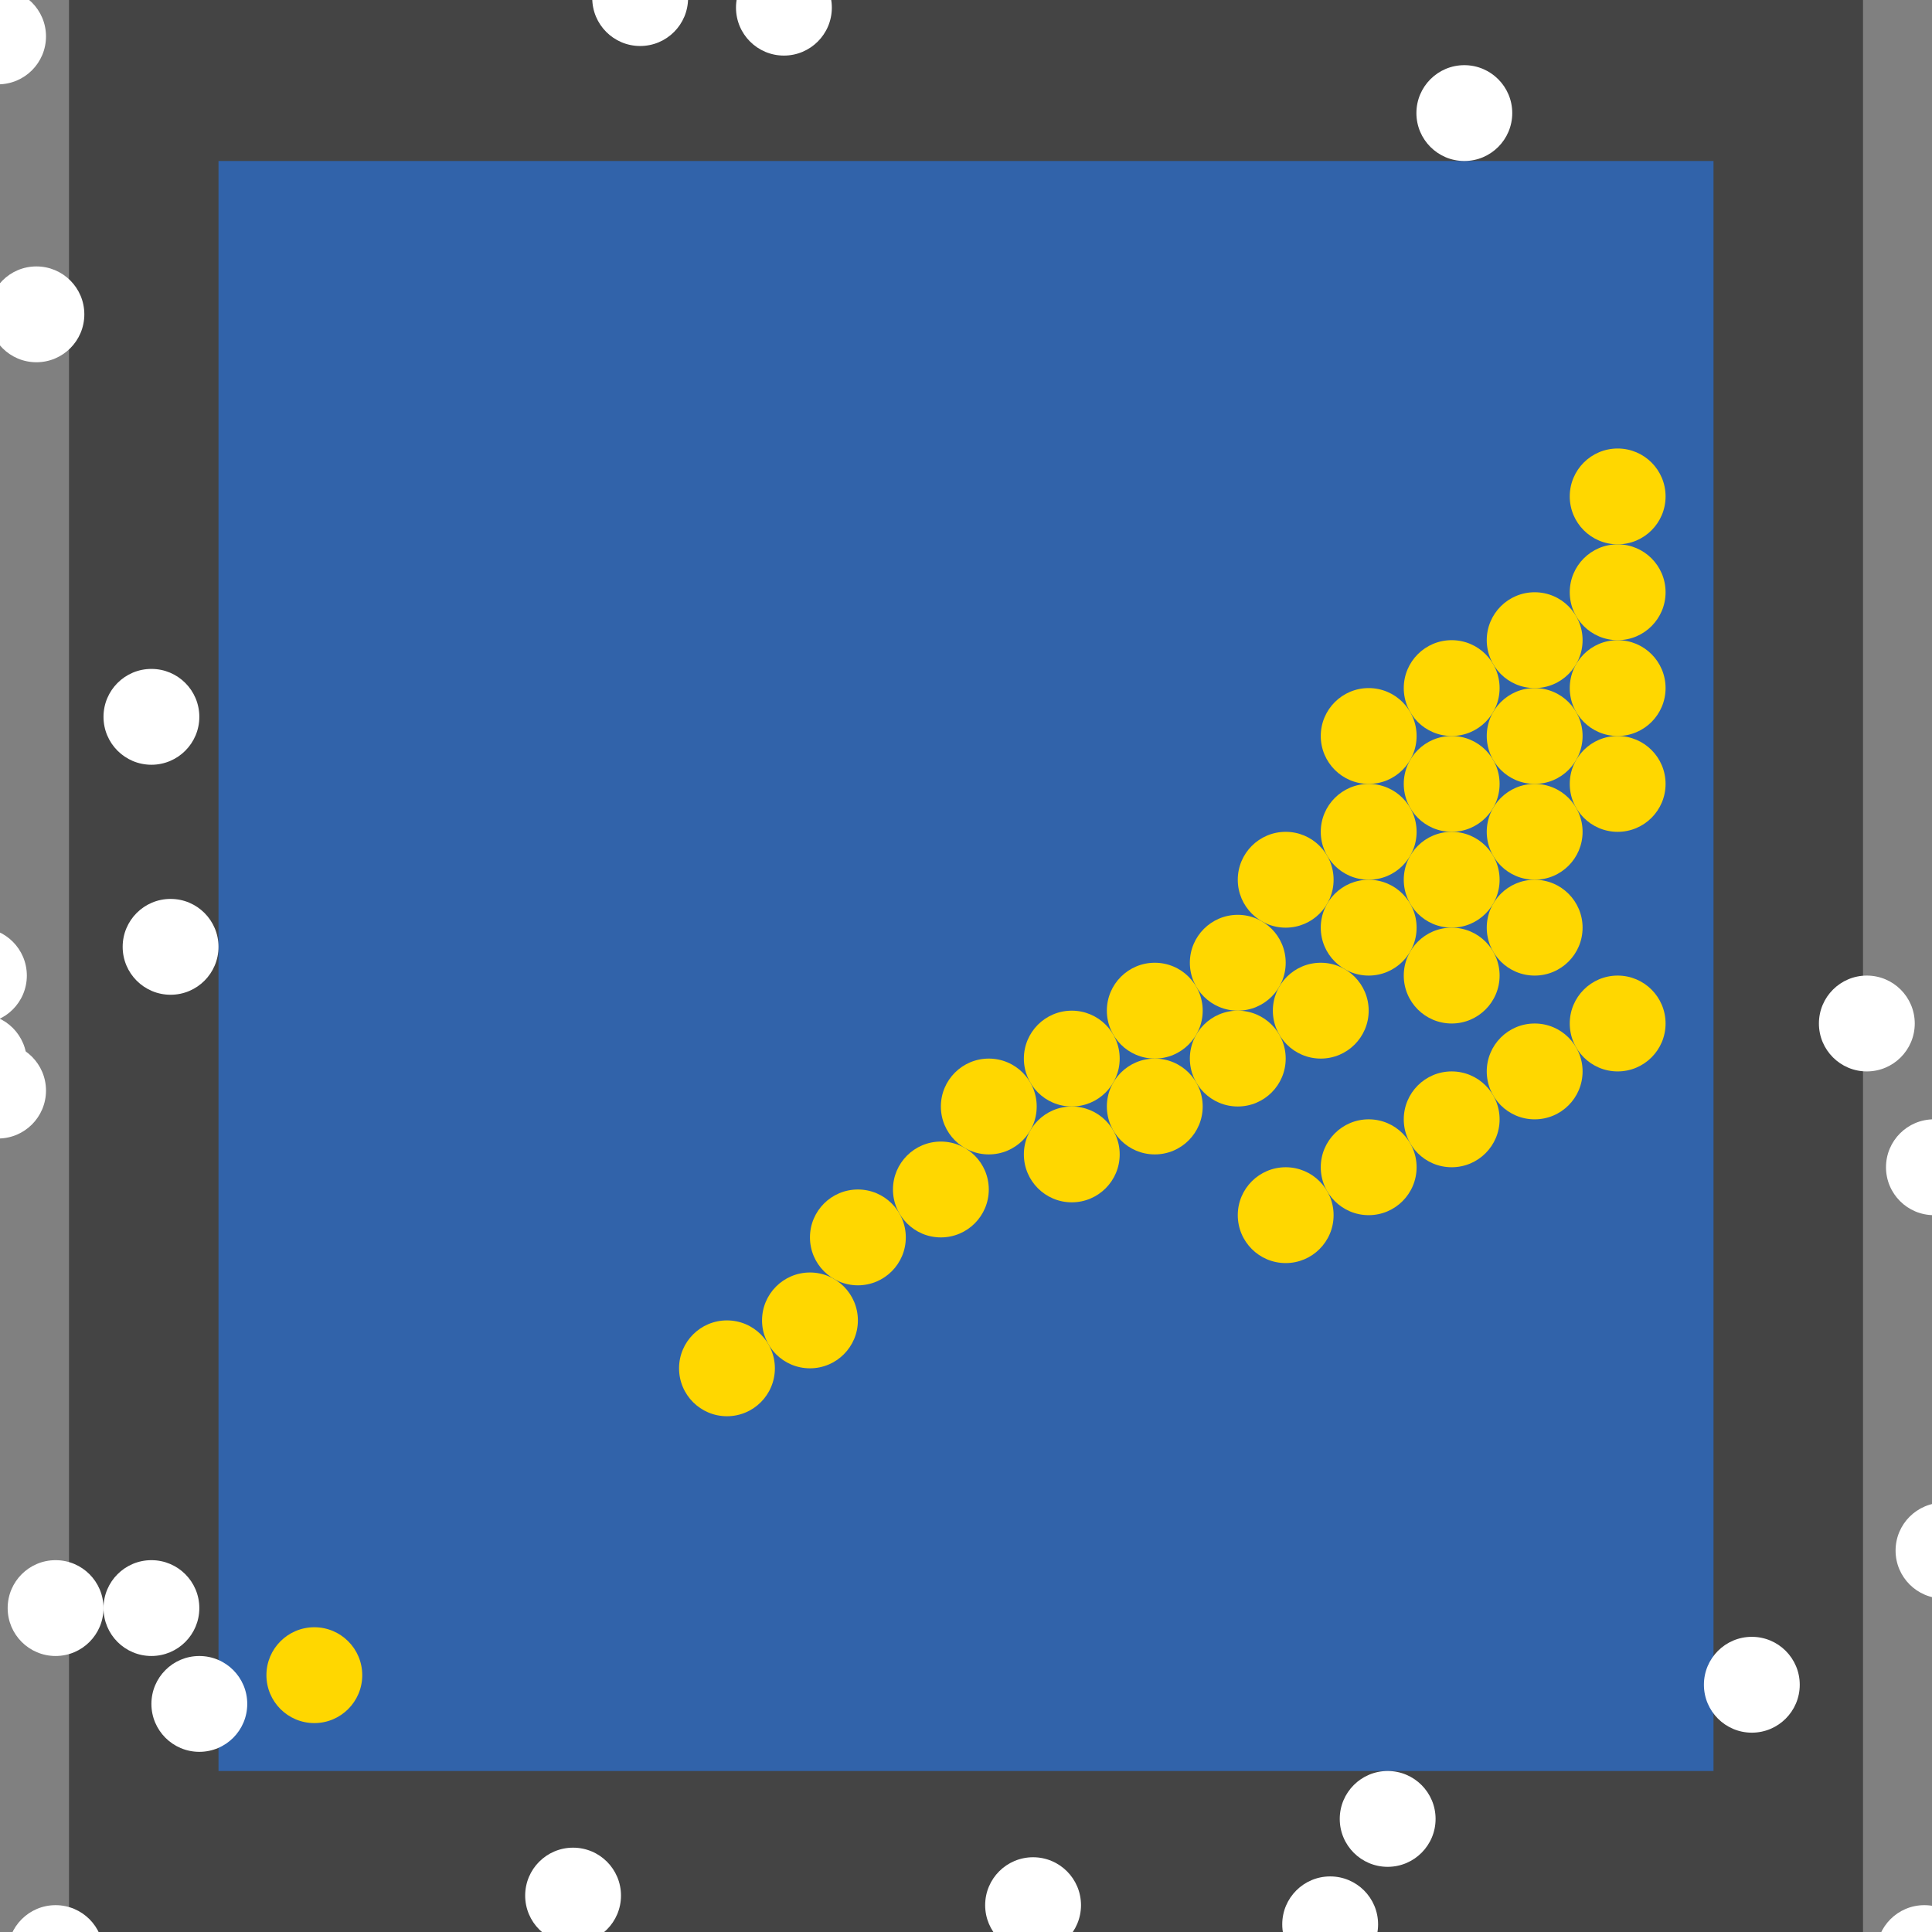 <?xml version="1.0" encoding="UTF-8"?>
<svg xmlns="http://www.w3.org/2000/svg" xmlns:xlink="http://www.w3.org/1999/xlink" width="512pt" height="512pt" viewBox="0 0 512 512" version="1.1">
<rect x="0" y="0" width="512" height="512" fill="#808080" stroke="none"/>
<g id="surface66">
<path style=" stroke:none;fill-rule:nonzero;fill:rgb(26.7%,26.7%,26.7%);fill-opacity:1;" d="M 18.285 0 L 493.715 0 L 493.715 512 L 18.285 512 Z M 18.285 0 "/>
<path style=" stroke:none;fill-rule:nonzero;fill:rgb(19.2%,38.8%,66.7%);fill-opacity:1;" d="M 57.906 42.668 L 454.098 42.668 L 454.098 469.332 L 57.906 469.332 Z M 57.906 42.668 "/>
<path style=" stroke:none;fill-rule:nonzero;fill:rgb(100%,100%,100%);fill-opacity:1;" d="M 52.824 426.16 C 52.824 433.172 47.141 438.855 40.129 438.855 C 33.113 438.855 27.43 433.172 27.43 426.16 C 27.43 419.145 33.113 413.461 40.129 413.461 C 47.141 413.461 52.824 419.145 52.824 426.16 "/>
<path style=" stroke:none;fill-rule:nonzero;fill:rgb(100%,100%,100%);fill-opacity:1;" d="M 12.191 9.652 C 12.191 16.664 6.504 22.348 -0.508 22.348 C -7.52 22.348 -13.207 16.664 -13.207 9.652 C -13.207 2.637 -7.52 -3.047 -0.508 -3.047 C 6.504 -3.047 12.191 2.637 12.191 9.652 "/>
<path style=" stroke:none;fill-rule:nonzero;fill:rgb(100%,100%,100%);fill-opacity:1;" d="M 527.746 410.922 C 527.746 417.934 522.062 423.621 515.047 423.621 C 508.035 423.621 502.348 417.934 502.348 410.922 C 502.348 403.906 508.035 398.223 515.047 398.223 C 522.062 398.223 527.746 403.906 527.746 410.922 "/>
<path style=" stroke:none;fill-rule:nonzero;fill:rgb(100%,100%,100%);fill-opacity:1;" d="M 522.668 517.586 C 522.668 524.602 516.98 530.285 509.969 530.285 C 502.953 530.285 497.27 524.602 497.27 517.586 C 497.27 510.574 502.953 504.887 509.969 504.887 C 516.98 504.887 522.668 510.574 522.668 517.586 "/>
<path style=" stroke:none;fill-rule:nonzero;fill:rgb(100%,100%,100%);fill-opacity:1;" d="M 525.207 309.332 C 525.207 316.348 519.52 322.031 512.508 322.031 C 505.496 322.031 499.809 316.348 499.809 309.332 C 499.809 302.32 505.496 296.633 512.508 296.633 C 519.52 296.633 525.207 302.32 525.207 309.332 "/>
<path style=" stroke:none;fill-rule:nonzero;fill:rgb(100%,100%,100%);fill-opacity:1;" d="M 7.113 258.539 C 7.113 265.555 1.426 271.238 -5.586 271.238 C -12.602 271.238 -18.285 265.555 -18.285 258.539 C -18.285 251.527 -12.602 245.84 -5.586 245.84 C 1.426 245.84 7.113 251.527 7.113 258.539 "/>
<path style=" stroke:none;fill-rule:nonzero;fill:rgb(100%,100%,100%);fill-opacity:1;" d="M 22.348 83.301 C 22.348 90.316 16.664 96 9.652 96 C 2.637 96 -3.047 90.316 -3.047 83.301 C -3.047 76.289 2.637 70.605 9.652 70.605 C 16.664 70.605 22.348 76.289 22.348 83.301 "/>
<path style=" stroke:none;fill-rule:nonzero;fill:rgb(100%,100%,100%);fill-opacity:1;" d="M 65.523 451.555 C 65.523 458.57 59.84 464.254 52.824 464.254 C 45.812 464.254 40.125 458.57 40.125 451.555 C 40.125 444.543 45.812 438.859 52.824 438.859 C 59.84 438.859 65.523 444.543 65.523 451.555 "/>
<path style=" stroke:none;fill-rule:nonzero;fill:rgb(100%,100%,100%);fill-opacity:1;" d="M 507.43 271.238 C 507.43 278.25 501.742 283.938 494.73 283.938 C 487.719 283.938 482.031 278.25 482.031 271.238 C 482.031 264.227 487.719 258.539 494.73 258.539 C 501.742 258.539 507.43 264.227 507.43 271.238 "/>
<path style=" stroke:none;fill-rule:nonzero;fill:rgb(100%,100%,100%);fill-opacity:1;" d="M 52.824 189.969 C 52.824 196.98 47.141 202.668 40.129 202.668 C 33.113 202.668 27.43 196.98 27.43 189.969 C 27.43 182.953 33.113 177.27 40.129 177.27 C 47.141 177.27 52.824 182.953 52.824 189.969 "/>
<path style=" stroke:none;fill-rule:nonzero;fill:rgb(100%,100%,100%);fill-opacity:1;" d="M 220.445 2.031 C 220.445 9.047 214.758 14.73 207.746 14.73 C 200.734 14.73 195.047 9.047 195.047 2.031 C 195.047 -4.98 200.734 -10.668 207.746 -10.668 C 214.758 -10.668 220.445 -4.98 220.445 2.031 "/>
<path style=" stroke:none;fill-rule:nonzero;fill:rgb(100%,100%,100%);fill-opacity:1;" d="M 27.43 517.586 C 27.43 524.602 21.742 530.285 14.73 530.285 C 7.719 530.285 2.031 524.602 2.031 517.586 C 2.031 510.574 7.719 504.887 14.73 504.887 C 21.742 504.887 27.43 510.574 27.43 517.586 "/>
<path style=" stroke:none;fill-rule:nonzero;fill:rgb(100%,100%,100%);fill-opacity:1;" d="M 12.191 289.016 C 12.191 296.027 6.504 301.715 -0.508 301.715 C -7.52 301.715 -13.207 296.027 -13.207 289.016 C -13.207 282.004 -7.52 276.316 -0.508 276.316 C 6.504 276.316 12.191 282.004 12.191 289.016 "/>
<path style=" stroke:none;fill-rule:nonzero;fill:rgb(100%,100%,100%);fill-opacity:1;" d="M 7.113 281.398 C 7.113 288.41 1.426 294.094 -5.586 294.094 C -12.602 294.094 -18.285 288.41 -18.285 281.398 C -18.285 274.383 -12.602 268.699 -5.586 268.699 C 1.426 268.699 7.113 274.383 7.113 281.398 "/>
<path style=" stroke:none;fill-rule:nonzero;fill:rgb(100%,100%,100%);fill-opacity:1;" d="M 286.477 504.891 C 286.477 511.902 280.793 517.586 273.777 517.586 C 266.766 517.586 261.078 511.902 261.078 504.891 C 261.078 497.875 266.766 492.191 273.777 492.191 C 280.793 492.191 286.477 497.875 286.477 504.891 "/>
<path style=" stroke:none;fill-rule:nonzero;fill:rgb(100%,100%,100%);fill-opacity:1;" d="M 400.762 29.969 C 400.762 36.98 395.074 42.668 388.062 42.668 C 381.051 42.668 375.363 36.98 375.363 29.969 C 375.363 22.953 381.051 17.27 388.062 17.27 C 395.074 17.27 400.762 22.953 400.762 29.969 "/>
<path style=" stroke:none;fill-rule:nonzero;fill:rgb(100%,100%,100%);fill-opacity:1;" d="M 27.43 426.16 C 27.43 433.172 21.742 438.855 14.73 438.855 C 7.719 438.855 2.031 433.172 2.031 426.16 C 2.031 419.145 7.719 413.461 14.73 413.461 C 21.742 413.461 27.43 419.145 27.43 426.16 "/>
<path style=" stroke:none;fill-rule:nonzero;fill:rgb(100%,100%,100%);fill-opacity:1;" d="M 164.57 502.348 C 164.57 509.363 158.887 515.047 151.871 515.047 C 144.859 515.047 139.176 509.363 139.176 502.348 C 139.176 495.336 144.859 489.652 151.871 489.652 C 158.887 489.652 164.57 495.336 164.57 502.348 "/>
<path style=" stroke:none;fill-rule:nonzero;fill:rgb(100%,100%,100%);fill-opacity:1;" d="M 380.445 482.031 C 380.445 489.047 374.758 494.73 367.746 494.73 C 360.734 494.73 355.047 489.047 355.047 482.031 C 355.047 475.02 360.734 469.332 367.746 469.332 C 374.758 469.332 380.445 475.02 380.445 482.031 "/>
<path style=" stroke:none;fill-rule:nonzero;fill:rgb(100%,100%,100%);fill-opacity:1;" d="M 182.348 -0.508 C 182.348 6.504 176.664 12.191 169.652 12.191 C 162.637 12.191 156.953 6.504 156.953 -0.508 C 156.953 -7.52 162.637 -13.207 169.652 -13.207 C 176.664 -13.207 182.348 -7.52 182.348 -0.508 "/>
<path style=" stroke:none;fill-rule:nonzero;fill:rgb(100%,100%,100%);fill-opacity:1;" d="M 476.953 446.477 C 476.953 453.488 471.266 459.176 464.254 459.176 C 457.242 459.176 451.555 453.488 451.555 446.477 C 451.555 439.461 457.242 433.777 464.254 433.777 C 471.266 433.777 476.953 439.461 476.953 446.477 "/>
<path style=" stroke:none;fill-rule:nonzero;fill:rgb(100%,100%,100%);fill-opacity:1;" d="M 365.207 509.969 C 365.207 516.98 359.52 522.668 352.508 522.668 C 345.496 522.668 339.809 516.98 339.809 509.969 C 339.809 502.953 345.496 497.27 352.508 497.27 C 359.52 497.27 365.207 502.953 365.207 509.969 "/>
<path style=" stroke:none;fill-rule:nonzero;fill:rgb(100%,100%,100%);fill-opacity:1;" d="M 57.906 250.922 C 57.906 257.934 52.219 263.621 45.207 263.621 C 38.191 263.621 32.508 257.934 32.508 250.922 C 32.508 243.906 38.191 238.223 45.207 238.223 C 52.219 238.223 57.906 243.906 57.906 250.922 "/>
<path style=" stroke:none;fill-rule:nonzero;fill:rgb(100%,84.3%,0%);fill-opacity:1;" d="M 96 443.938 C 96 450.949 90.316 456.637 83.301 456.637 C 76.289 456.637 70.605 450.949 70.605 443.938 C 70.605 436.926 76.289 431.238 83.301 431.238 C 90.316 431.238 96 436.926 96 443.938 "/>
<path style=" stroke:none;fill-rule:nonzero;fill:rgb(100%,84.3%,0%);fill-opacity:1;" d="M 205.352 362.617 C 205.352 369.633 199.668 375.316 192.652 375.316 C 185.641 375.316 179.957 369.633 179.957 362.617 C 179.957 355.605 185.641 349.918 192.652 349.918 C 199.668 349.918 205.352 355.605 205.352 362.617 "/>
<path style=" stroke:none;fill-rule:nonzero;fill:rgb(100%,84.3%,0%);fill-opacity:1;" d="M 340.723 280.535 C 340.723 287.547 335.035 293.23 328.023 293.23 C 321.012 293.23 315.324 287.547 315.324 280.535 C 315.324 273.52 321.012 267.836 328.023 267.836 C 335.035 267.836 340.723 273.52 340.723 280.535 "/>
<path style=" stroke:none;fill-rule:nonzero;fill:rgb(100%,84.3%,0%);fill-opacity:1;" d="M 296.73 305.93 C 296.73 312.945 291.047 318.629 284.035 318.629 C 277.02 318.629 271.336 312.945 271.336 305.93 C 271.336 298.918 277.02 293.234 284.035 293.234 C 291.047 293.234 296.73 298.918 296.73 305.93 "/>
<path style=" stroke:none;fill-rule:nonzero;fill:rgb(100%,84.3%,0%);fill-opacity:1;" d="M 397.41 233.145 C 397.41 240.156 391.723 245.84 384.711 245.84 C 377.695 245.84 372.012 240.156 372.012 233.145 C 372.012 226.129 377.695 220.445 384.711 220.445 C 391.723 220.445 397.41 226.129 397.41 233.145 "/>
<path style=" stroke:none;fill-rule:nonzero;fill:rgb(100%,84.3%,0%);fill-opacity:1;" d="M 375.414 245.84 C 375.414 252.855 369.727 258.539 362.715 258.539 C 355.703 258.539 350.016 252.855 350.016 245.84 C 350.016 238.828 355.703 233.145 362.715 233.145 C 369.727 233.145 375.414 238.828 375.414 245.84 "/>
<path style=" stroke:none;fill-rule:nonzero;fill:rgb(100%,84.3%,0%);fill-opacity:1;" d="M 375.414 309.332 C 375.414 316.348 369.727 322.031 362.715 322.031 C 355.703 322.031 350.016 316.348 350.016 309.332 C 350.016 302.32 355.703 296.633 362.715 296.633 C 369.727 296.633 375.414 302.32 375.414 309.332 "/>
<path style=" stroke:none;fill-rule:nonzero;fill:rgb(100%,84.3%,0%);fill-opacity:1;" d="M 419.402 283.938 C 419.402 290.949 413.719 296.637 406.703 296.637 C 399.691 296.637 394.004 290.949 394.004 283.938 C 394.004 276.926 399.691 271.238 406.703 271.238 C 413.719 271.238 419.402 276.926 419.402 283.938 "/>
<path style=" stroke:none;fill-rule:nonzero;fill:rgb(100%,84.3%,0%);fill-opacity:1;" d="M 441.395 271.238 C 441.395 278.25 435.711 283.938 428.699 283.938 C 421.684 283.938 416 278.25 416 271.238 C 416 264.227 421.684 258.539 428.699 258.539 C 435.711 258.539 441.395 264.227 441.395 271.238 "/>
<path style=" stroke:none;fill-rule:nonzero;fill:rgb(100%,84.3%,0%);fill-opacity:1;" d="M 274.738 293.234 C 274.738 300.246 269.055 305.93 262.039 305.93 C 255.027 305.93 249.34 300.246 249.34 293.234 C 249.34 286.219 255.027 280.535 262.039 280.535 C 269.055 280.535 274.738 286.219 274.738 293.234 "/>
<path style=" stroke:none;fill-rule:nonzero;fill:rgb(100%,84.3%,0%);fill-opacity:1;" d="M 419.402 169.652 C 419.402 176.664 413.719 182.348 406.703 182.348 C 399.691 182.348 394.004 176.664 394.004 169.652 C 394.004 162.637 399.691 156.953 406.703 156.953 C 413.719 156.953 419.402 162.637 419.402 169.652 "/>
<path style=" stroke:none;fill-rule:nonzero;fill:rgb(100%,84.3%,0%);fill-opacity:1;" d="M 340.723 255.137 C 340.723 262.148 335.035 267.836 328.023 267.836 C 321.012 267.836 315.324 262.148 315.324 255.137 C 315.324 248.125 321.012 242.438 328.023 242.438 C 335.035 242.438 340.723 248.125 340.723 255.137 "/>
<path style=" stroke:none;fill-rule:nonzero;fill:rgb(100%,84.3%,0%);fill-opacity:1;" d="M 353.418 233.145 C 353.418 240.156 347.734 245.84 340.723 245.84 C 333.707 245.84 328.023 240.156 328.023 233.145 C 328.023 226.129 333.707 220.445 340.723 220.445 C 347.734 220.445 353.418 226.129 353.418 233.145 "/>
<path style=" stroke:none;fill-rule:nonzero;fill:rgb(100%,84.3%,0%);fill-opacity:1;" d="M 397.41 207.746 C 397.41 214.758 391.723 220.445 384.711 220.445 C 377.695 220.445 372.012 214.758 372.012 207.746 C 372.012 200.734 377.695 195.047 384.711 195.047 C 391.723 195.047 397.41 200.734 397.41 207.746 "/>
<path style=" stroke:none;fill-rule:nonzero;fill:rgb(100%,84.3%,0%);fill-opacity:1;" d="M 441.395 182.348 C 441.395 189.363 435.711 195.047 428.699 195.047 C 421.684 195.047 416 189.363 416 182.348 C 416 175.336 421.684 169.652 428.699 169.652 C 435.711 169.652 441.395 175.336 441.395 182.348 "/>
<path style=" stroke:none;fill-rule:nonzero;fill:rgb(100%,84.3%,0%);fill-opacity:1;" d="M 397.41 182.348 C 397.41 189.363 391.723 195.047 384.711 195.047 C 377.695 195.047 372.012 189.363 372.012 182.348 C 372.012 175.336 377.695 169.652 384.711 169.652 C 391.723 169.652 397.41 175.336 397.41 182.348 "/>
<path style=" stroke:none;fill-rule:nonzero;fill:rgb(100%,84.3%,0%);fill-opacity:1;" d="M 419.402 245.84 C 419.402 252.855 413.719 258.539 406.703 258.539 C 399.691 258.539 394.004 252.855 394.004 245.84 C 394.004 238.828 399.691 233.145 406.703 233.145 C 413.719 233.145 419.402 238.828 419.402 245.84 "/>
<path style=" stroke:none;fill-rule:nonzero;fill:rgb(100%,84.3%,0%);fill-opacity:1;" d="M 397.41 258.539 C 397.41 265.555 391.723 271.238 384.711 271.238 C 377.695 271.238 372.012 265.555 372.012 258.539 C 372.012 251.527 377.695 245.84 384.711 245.84 C 391.723 245.84 397.41 251.527 397.41 258.539 "/>
<path style=" stroke:none;fill-rule:nonzero;fill:rgb(100%,84.3%,0%);fill-opacity:1;" d="M 397.41 296.637 C 397.41 303.648 391.723 309.332 384.711 309.332 C 377.695 309.332 372.012 303.648 372.012 296.637 C 372.012 289.621 377.695 283.938 384.711 283.938 C 391.723 283.938 397.41 289.621 397.41 296.637 "/>
<path style=" stroke:none;fill-rule:nonzero;fill:rgb(100%,84.3%,0%);fill-opacity:1;" d="M 353.418 322.031 C 353.418 329.047 347.734 334.73 340.723 334.73 C 333.707 334.73 328.023 329.047 328.023 322.031 C 328.023 315.02 333.707 309.332 340.723 309.332 C 347.734 309.332 353.418 315.02 353.418 322.031 "/>
<path style=" stroke:none;fill-rule:nonzero;fill:rgb(100%,84.3%,0%);fill-opacity:1;" d="M 318.727 293.234 C 318.727 300.246 313.043 305.93 306.027 305.93 C 299.016 305.93 293.328 300.246 293.328 293.234 C 293.328 286.219 299.016 280.535 306.027 280.535 C 313.043 280.535 318.727 286.219 318.727 293.234 "/>
<path style=" stroke:none;fill-rule:nonzero;fill:rgb(100%,84.3%,0%);fill-opacity:1;" d="M 296.73 280.535 C 296.73 287.547 291.047 293.23 284.035 293.23 C 277.02 293.23 271.336 287.547 271.336 280.535 C 271.336 273.52 277.02 267.836 284.035 267.836 C 291.047 267.836 296.73 273.52 296.73 280.535 "/>
<path style=" stroke:none;fill-rule:nonzero;fill:rgb(100%,84.3%,0%);fill-opacity:1;" d="M 441.395 131.555 C 441.395 138.57 435.711 144.254 428.699 144.254 C 421.684 144.254 416 138.57 416 131.555 C 416 124.543 421.684 118.859 428.699 118.859 C 435.711 118.859 441.395 124.543 441.395 131.555 "/>
<path style=" stroke:none;fill-rule:nonzero;fill:rgb(100%,84.3%,0%);fill-opacity:1;" d="M 362.715 267.836 C 362.715 274.848 357.031 280.535 350.016 280.535 C 343.004 280.535 337.32 274.848 337.32 267.836 C 337.32 260.824 343.004 255.137 350.016 255.137 C 357.031 255.137 362.715 260.824 362.715 267.836 "/>
<path style=" stroke:none;fill-rule:nonzero;fill:rgb(100%,84.3%,0%);fill-opacity:1;" d="M 419.402 195.047 C 419.402 202.062 413.719 207.746 406.703 207.746 C 399.691 207.746 394.004 202.062 394.004 195.047 C 394.004 188.035 399.691 182.348 406.703 182.348 C 413.719 182.348 419.402 188.035 419.402 195.047 "/>
<path style=" stroke:none;fill-rule:nonzero;fill:rgb(100%,84.3%,0%);fill-opacity:1;" d="M 375.414 220.445 C 375.414 227.457 369.727 233.141 362.715 233.141 C 355.703 233.141 350.016 227.457 350.016 220.445 C 350.016 213.43 355.703 207.746 362.715 207.746 C 369.727 207.746 375.414 213.43 375.414 220.445 "/>
<path style=" stroke:none;fill-rule:nonzero;fill:rgb(100%,84.3%,0%);fill-opacity:1;" d="M 375.414 195.047 C 375.414 202.062 369.727 207.746 362.715 207.746 C 355.703 207.746 350.016 202.062 350.016 195.047 C 350.016 188.035 355.703 182.348 362.715 182.348 C 369.727 182.348 375.414 188.035 375.414 195.047 "/>
<path style=" stroke:none;fill-rule:nonzero;fill:rgb(100%,84.3%,0%);fill-opacity:1;" d="M 441.395 207.746 C 441.395 214.758 435.711 220.445 428.699 220.445 C 421.684 220.445 416 214.758 416 207.746 C 416 200.734 421.684 195.047 428.699 195.047 C 435.711 195.047 441.395 200.734 441.395 207.746 "/>
<path style=" stroke:none;fill-rule:nonzero;fill:rgb(100%,84.3%,0%);fill-opacity:1;" d="M 227.348 349.922 C 227.348 356.934 221.664 362.617 214.648 362.617 C 207.637 362.617 201.949 356.934 201.949 349.922 C 201.949 342.906 207.637 337.223 214.648 337.223 C 221.664 337.223 227.348 342.906 227.348 349.922 "/>
<path style=" stroke:none;fill-rule:nonzero;fill:rgb(100%,84.3%,0%);fill-opacity:1;" d="M 419.402 220.445 C 419.402 227.457 413.719 233.141 406.703 233.141 C 399.691 233.141 394.004 227.457 394.004 220.445 C 394.004 213.43 399.691 207.746 406.703 207.746 C 413.719 207.746 419.402 213.43 419.402 220.445 "/>
<path style=" stroke:none;fill-rule:nonzero;fill:rgb(100%,84.3%,0%);fill-opacity:1;" d="M 441.395 156.953 C 441.395 163.965 435.711 169.652 428.699 169.652 C 421.684 169.652 416 163.965 416 156.953 C 416 149.938 421.684 144.254 428.699 144.254 C 435.711 144.254 441.395 149.938 441.395 156.953 "/>
<path style=" stroke:none;fill-rule:nonzero;fill:rgb(100%,84.3%,0%);fill-opacity:1;" d="M 318.727 267.836 C 318.727 274.848 313.043 280.535 306.027 280.535 C 299.016 280.535 293.328 274.848 293.328 267.836 C 293.328 260.824 299.016 255.137 306.027 255.137 C 313.043 255.137 318.727 260.824 318.727 267.836 "/>
<path style=" stroke:none;fill-rule:nonzero;fill:rgb(100%,84.3%,0%);fill-opacity:1;" d="M 262.039 315.227 C 262.039 322.238 256.355 327.926 249.34 327.926 C 242.328 327.926 236.645 322.238 236.645 315.227 C 236.645 308.215 242.328 302.527 249.34 302.527 C 256.355 302.527 262.039 308.215 262.039 315.227 "/>
<path style=" stroke:none;fill-rule:nonzero;fill:rgb(100%,84.3%,0%);fill-opacity:1;" d="M 240.047 327.926 C 240.047 334.938 234.359 340.625 227.348 340.625 C 220.332 340.625 214.648 334.938 214.648 327.926 C 214.648 320.91 220.332 315.227 227.348 315.227 C 234.359 315.227 240.047 320.91 240.047 327.926 "/>
</g>
</svg>

